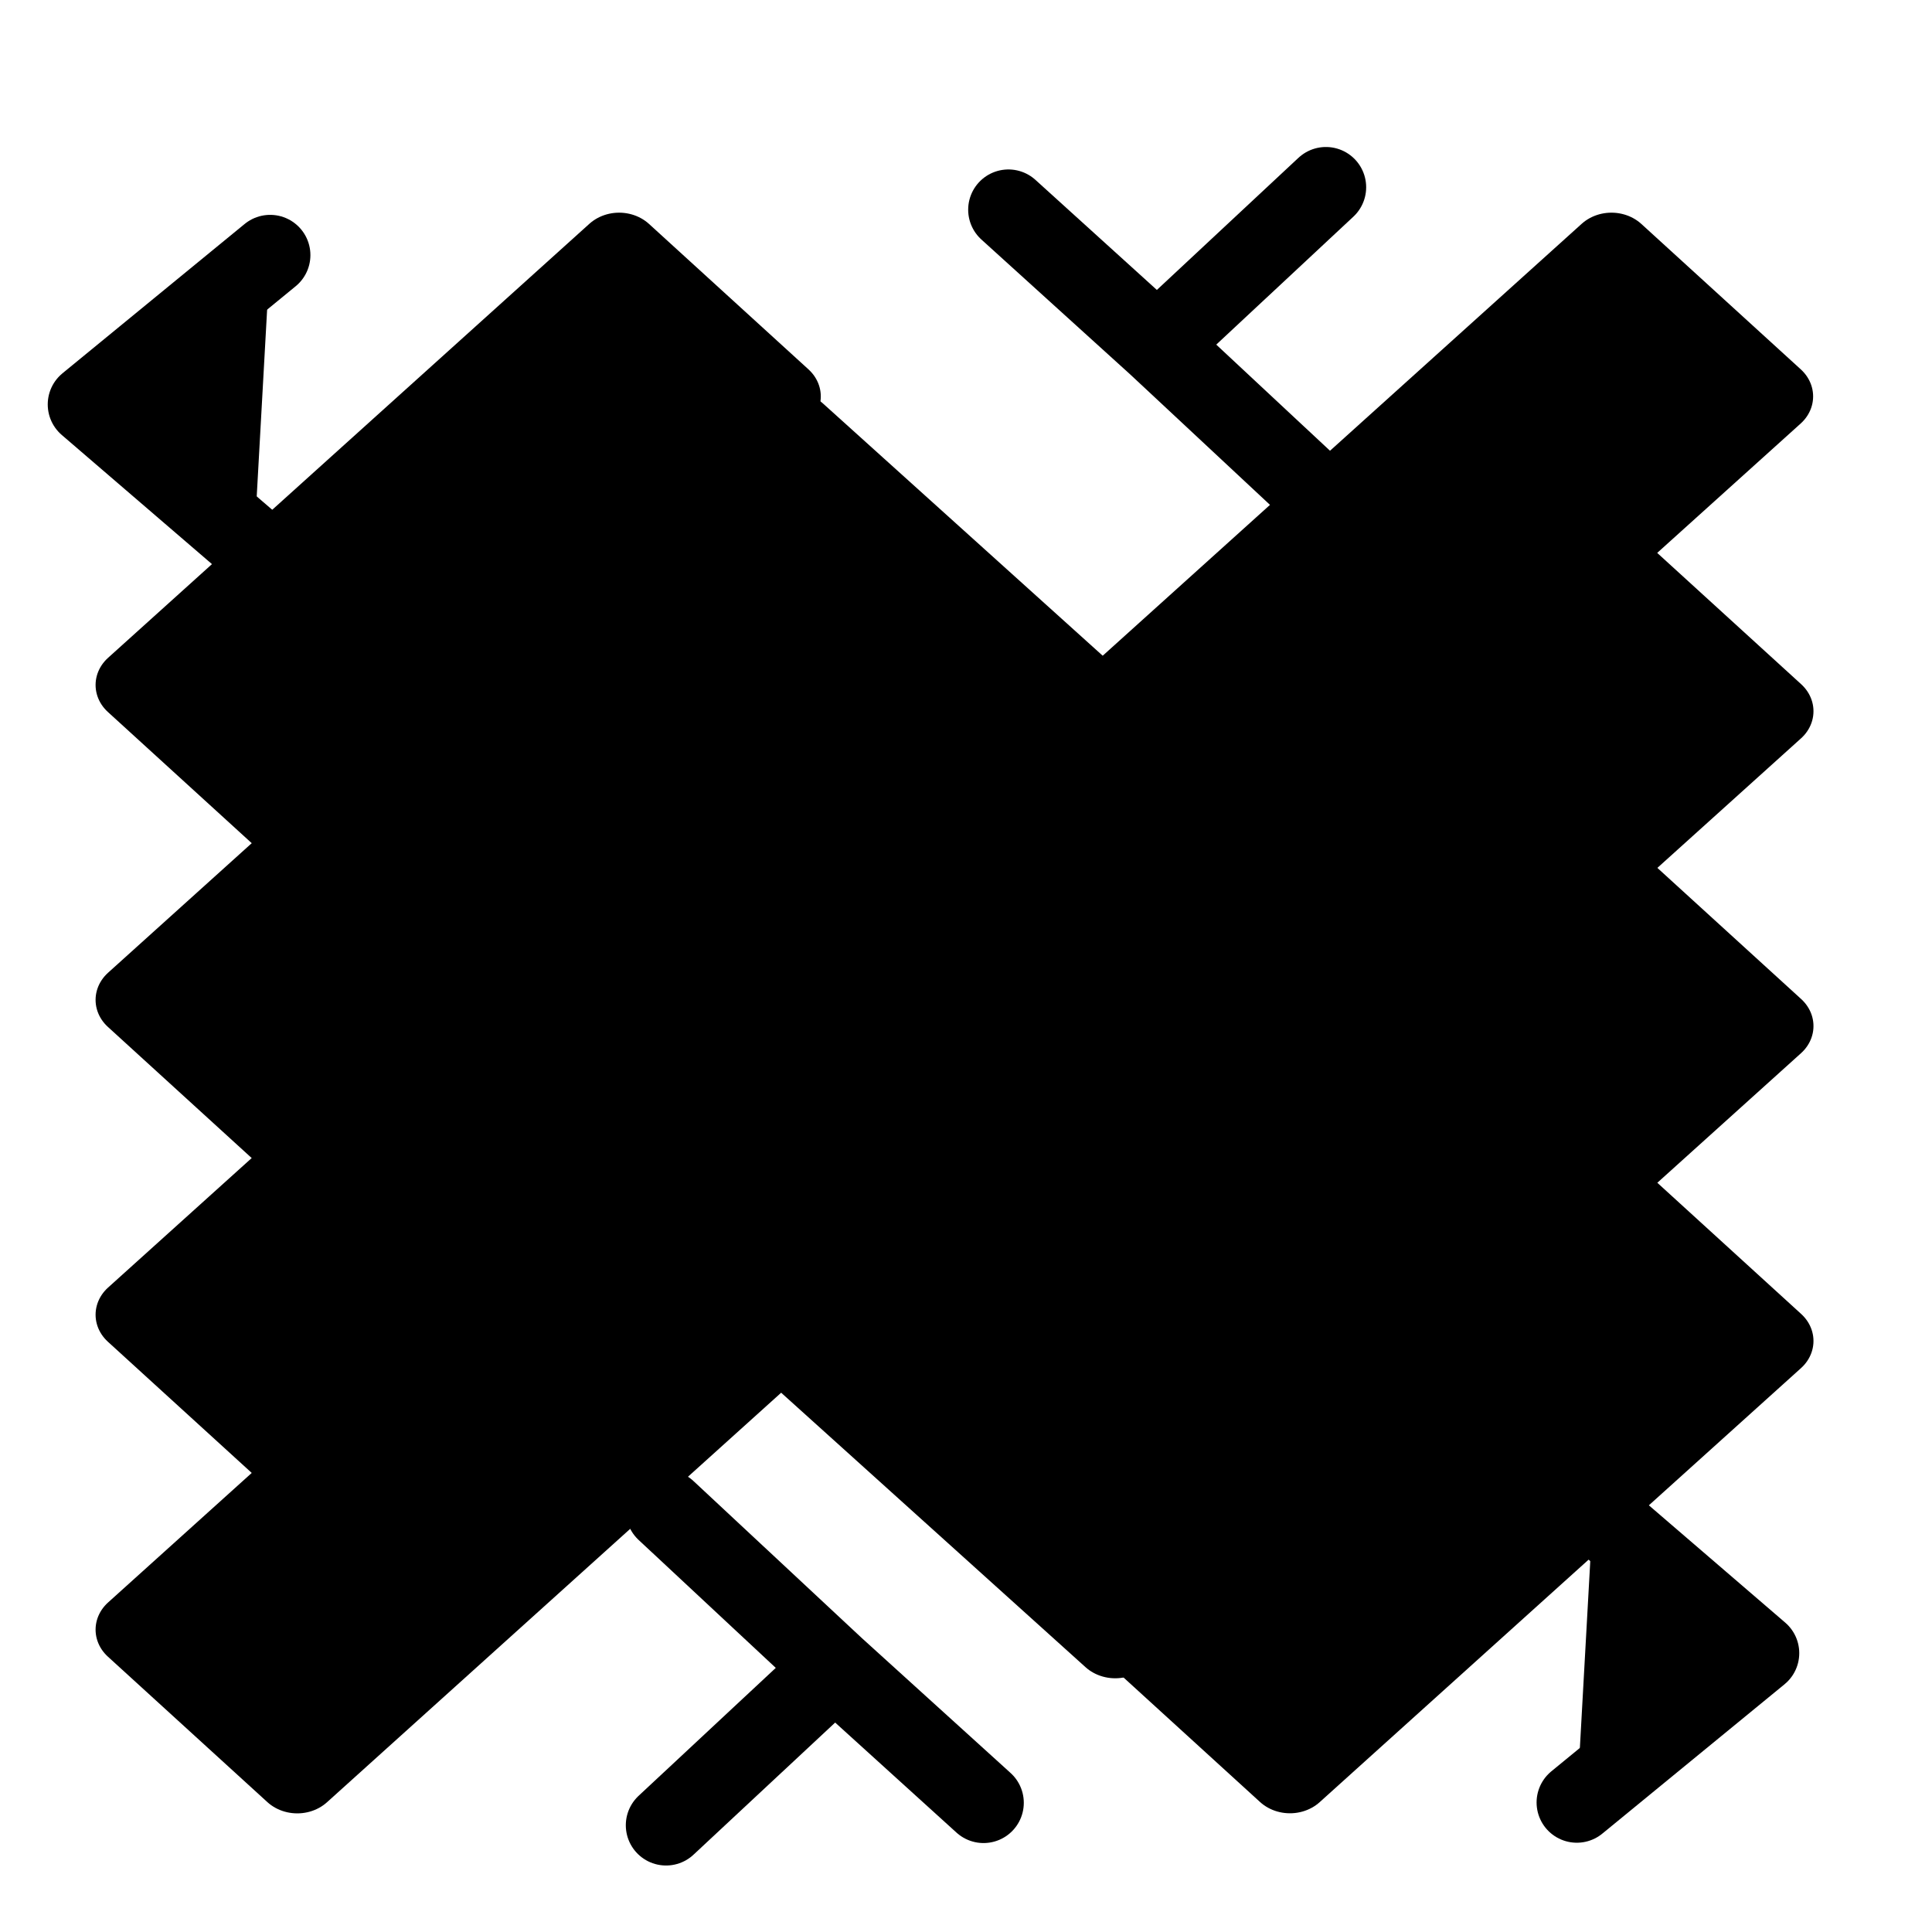 <svg width="24" height="24" viewBox="0 0 24 24" fill="current" stroke="current" xmlns="http://www.w3.org/2000/svg">
<rect width="2.681" height="8.048" transform="matrix(0.739 0.674 -0.743 0.67 7.691 3.117)" fill="current" stroke="current" stroke-linecap="round" stroke-linejoin="round"/>
<rect width="2.681" height="8.048" transform="matrix(0.739 0.674 -0.743 0.67 20.018 3.117)" fill="current" stroke="current" stroke-linecap="round" stroke-linejoin="round"/>
<rect width="2.681" height="8.048" transform="matrix(0.739 0.674 -0.743 0.67 7.691 7.029)" fill="current" stroke="current" stroke-linecap="round" stroke-linejoin="round"/>
<rect width="2.681" height="8.048" transform="matrix(0.739 -0.674 -0.743 -0.67 13.854 20.373)" fill="current" stroke="current" stroke-linecap="round" stroke-linejoin="round"/>
<rect width="2.681" height="8.048" transform="matrix(-0.739 -0.674 0.743 -0.67 16.024 22.05)" fill="current" stroke="current" stroke-linecap="round" stroke-linejoin="round"/>
<rect width="2.681" height="8.048" transform="matrix(0.739 0.674 -0.743 0.67 7.691 10.94)" fill="current" stroke="current" stroke-linecap="round" stroke-linejoin="round"/>
<rect width="2.681" height="8.048" transform="matrix(0.739 -0.674 -0.743 -0.67 13.854 16.461)" fill="current" stroke="current" stroke-linecap="round" stroke-linejoin="round"/>
<rect width="2.681" height="8.048" transform="matrix(-0.739 -0.674 0.743 -0.67 16.024 18.138)" fill="current" stroke="current" stroke-linecap="round" stroke-linejoin="round"/>
<rect width="2.681" height="8.048" transform="matrix(0.739 0.674 -0.743 0.67 7.691 14.852)" fill="current" stroke="current" stroke-linecap="round" stroke-linejoin="round"/>
<rect width="2.681" height="8.048" transform="matrix(0.739 -0.674 -0.743 -0.67 13.854 12.55)" fill="current" stroke="current" stroke-linecap="round" stroke-linejoin="round"/>
<rect width="2.681" height="8.048" transform="matrix(-0.739 -0.674 0.743 -0.67 16.024 14.227)" fill="current" stroke="current" stroke-linecap="round" stroke-linejoin="round"/>
<path d="M3.154 6.796L1.093 5.024L3.356 3.169" fill="current" stroke="current" stroke-linecap="round" stroke-linejoin="round"/>
<path d="M19.79 18.763L21.851 20.536L19.588 22.391" fill="current" stroke="current" stroke-linecap="round" stroke-linejoin="round"/>
<path d="M8.274 18.764L10.37 20.719M12.218 22.395L10.37 20.719M8.274 22.674L10.37 20.719" fill="current" stroke="current" stroke-linecap="round" stroke-linejoin="round"/>
<path d="M16.471 6.236L14.376 4.281M12.527 2.605L14.376 4.281M16.471 2.326L14.376 4.281" fill="current" stroke="current" stroke-linecap="round" stroke-linejoin="round"/>
</svg>
